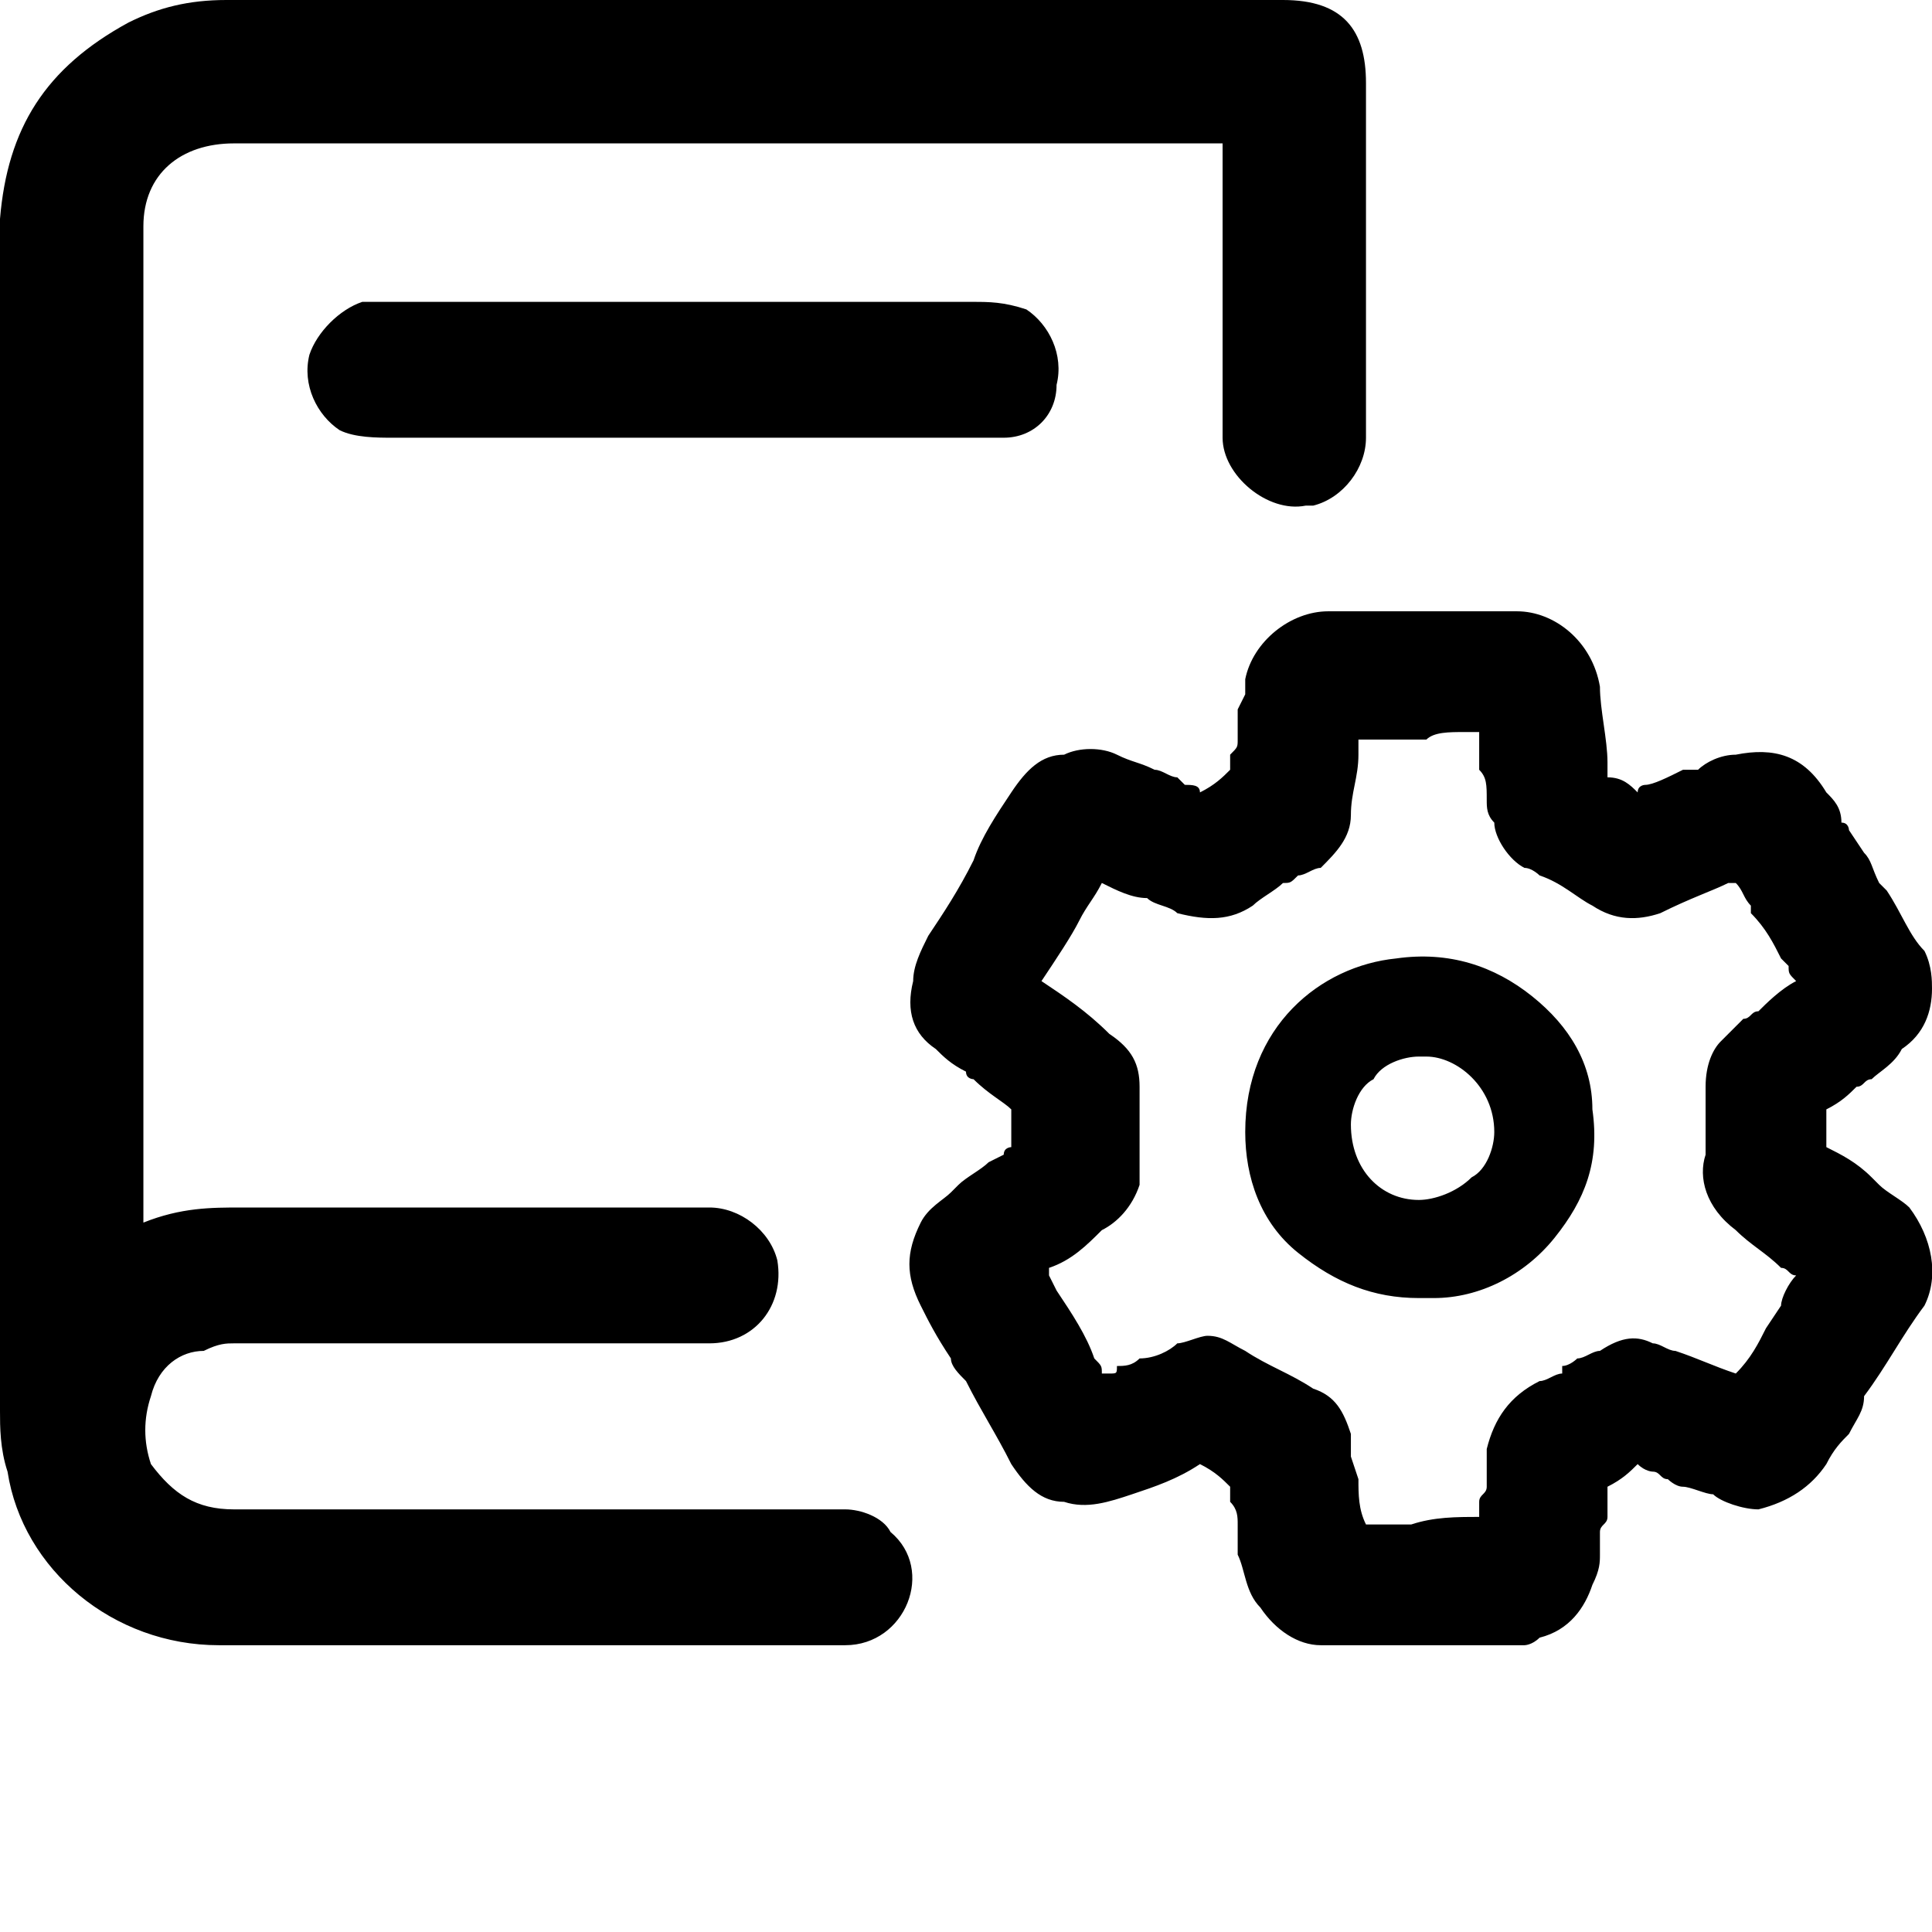 <svg xmlns="http://www.w3.org/2000/svg" viewBox="0 0 256 256"><path d="M112 200H31c-5 0-8-2-11-6-1-3-1-6 0-9 1-4 4-6 7-6 2-1 3-1 4-1h63c6 0 10-5 9-11-1-4-5-7-9-7H32c-4 0-8 0-13 2v-13V30c0-7 5-11 12-11h22 15 94v39c0 5 6 10 11 9h1c4-1 7-5 7-9V11c0-7-3-11-11-11h-17-85-38 0c-5 0-9 1-13 3C6 9 1 17 0 29v17 7 13 121c0 2 0 5 1 8 2 13 14 23 28 23h7 12 64c8 0 12-10 6-15-1-2-4-3-6-3zm17-160h0-20-58-3c-3 1-6 4-7 7-1 4 1 8 4 10 2 1 5 1 7 1h0 30 17 30 4c4 0 7-3 7-7 1-4-1-8-4-10-3-1-5-1-7-1zm124 120c-1-1-3-2-4-3l-1-1c-2-2-4-3-6-4h0v-5c2-1 3-2 4-3 1 0 1-1 2-1 1-1 3-2 4-4 3-2 4-5 4-8 0-1 0-3-1-5-2-2-3-5-5-8l-1-1c-1-2-1-3-2-4l-2-3s0-1-1-1c0-2-1-3-2-4-3-5-7-6-12-5-2 0-4 1-5 2h-2c-2 1-4 2-5 2 0 0-1 0-1 1-1-1-2-2-4-2v-1-1c0-3-1-7-1-10-1-6-6-10-11-10h-24-1c-5 0-10 4-11 9v2l-1 2v4c0 1 0 1-1 2v2c-1 1-2 2-4 3 0-1-1-1-2-1l-1-1c-1 0-2-1-3-1-2-1-3-1-5-2s-5-1-7 0c-3 0-5 2-7 5s-4 6-5 9c-2 4-4 7-6 10h0c-1 2-2 4-2 6-1 4 0 7 3 9 1 1 2 2 4 3 0 1 1 1 1 1 2 2 4 3 5 4v5s-1 0-1 1l-2 1c-1 1-3 2-4 3l-1 1c-1 1-3 2-4 4-2 4-2 7 0 11 1 2 2 4 4 7 0 1 1 2 2 3 2 4 4 7 6 11 2 3 4 5 7 5 3 1 6 0 9-1s6-2 9-4c2 1 3 2 4 3v2c1 1 1 2 1 3v2 1 1c1 2 1 5 3 7 2 3 5 5 8 5h20 6 1s1 0 2-1c4-1 6-4 7-7 1-2 1-3 1-4v-1-2c0-1 1-1 1-2v-4c2-1 3-2 4-3 1 1 2 1 2 1 1 0 1 1 2 1 0 0 1 1 2 1s3 1 4 1c1 1 4 2 6 2 4-1 7-3 9-6 1-2 2-3 3-4 1-2 2-3 2-5 3-4 5-8 8-12 2-4 1-9-2-13zm-17 13l-2 3c-1 2-2 4-4 6h0c-3-1-5-2-8-3-1 0-2-1-3-1-2-1-4-1-7 1-1 0-2 1-3 1 0 0-1 1-2 1v1c-1 0-2 1-3 1-4 2-6 5-7 9v5c0 1-1 1-1 2v2c-3 0-6 0-9 1h-5-1c-1-2-1-4-1-6l-1-3v-2-1c-1-3-2-5-5-6-3-2-6-3-9-5h0c-2-1-3-2-5-2-1 0-3 1-4 1-1 1-3 2-5 2-1 1-2 1-3 1 0 1 0 1-1 1h-1c0-1 0-1-1-2-1-3-3-6-5-9l-1-2v-1c3-1 5-3 7-5 2-1 4-3 5-6v-2-4-7c0-3-1-5-4-7-3-3-6-5-9-7 2-3 4-6 5-8s2-3 3-5c2 1 4 2 6 2 1 1 3 1 4 2 4 1 7 1 10-1 1-1 3-2 4-3 1 0 1 0 2-1 1 0 2-1 3-1 2-2 4-4 4-7s1-5 1-8v-2h1 8c1-1 3-1 5-1h2v1 4c1 1 1 2 1 4 0 1 0 2 1 3 0 2 2 5 4 6 1 0 2 1 2 1 3 1 5 3 7 4 3 2 6 2 9 1 4-2 7-3 9-4h1c1 1 1 2 2 3v1c2 2 3 4 4 6l1 1c0 1 0 1 1 2-2 1-4 3-5 4-1 0-1 1-2 1l-3 3c-1 1-2 3-2 6v3 4h0v2c-1 3 0 7 4 10 2 2 4 3 6 5 1 0 1 1 2 1-1 1-2 3-2 4zm-33-41c-5-4-11-6-18-5-10 1-20 9-20 23 0 6 2 12 7 16s10 6 16 6h2c6 0 12-3 16-8s6-10 5-17c0-6-3-11-8-15zm-8 24c-2 2-5 3-7 3-5 0-9-4-9-10h0 0c0-2 1-5 3-6 1-2 4-3 6-3h1c4 0 9 4 9 10 0 2-1 5-3 6z"/></svg>